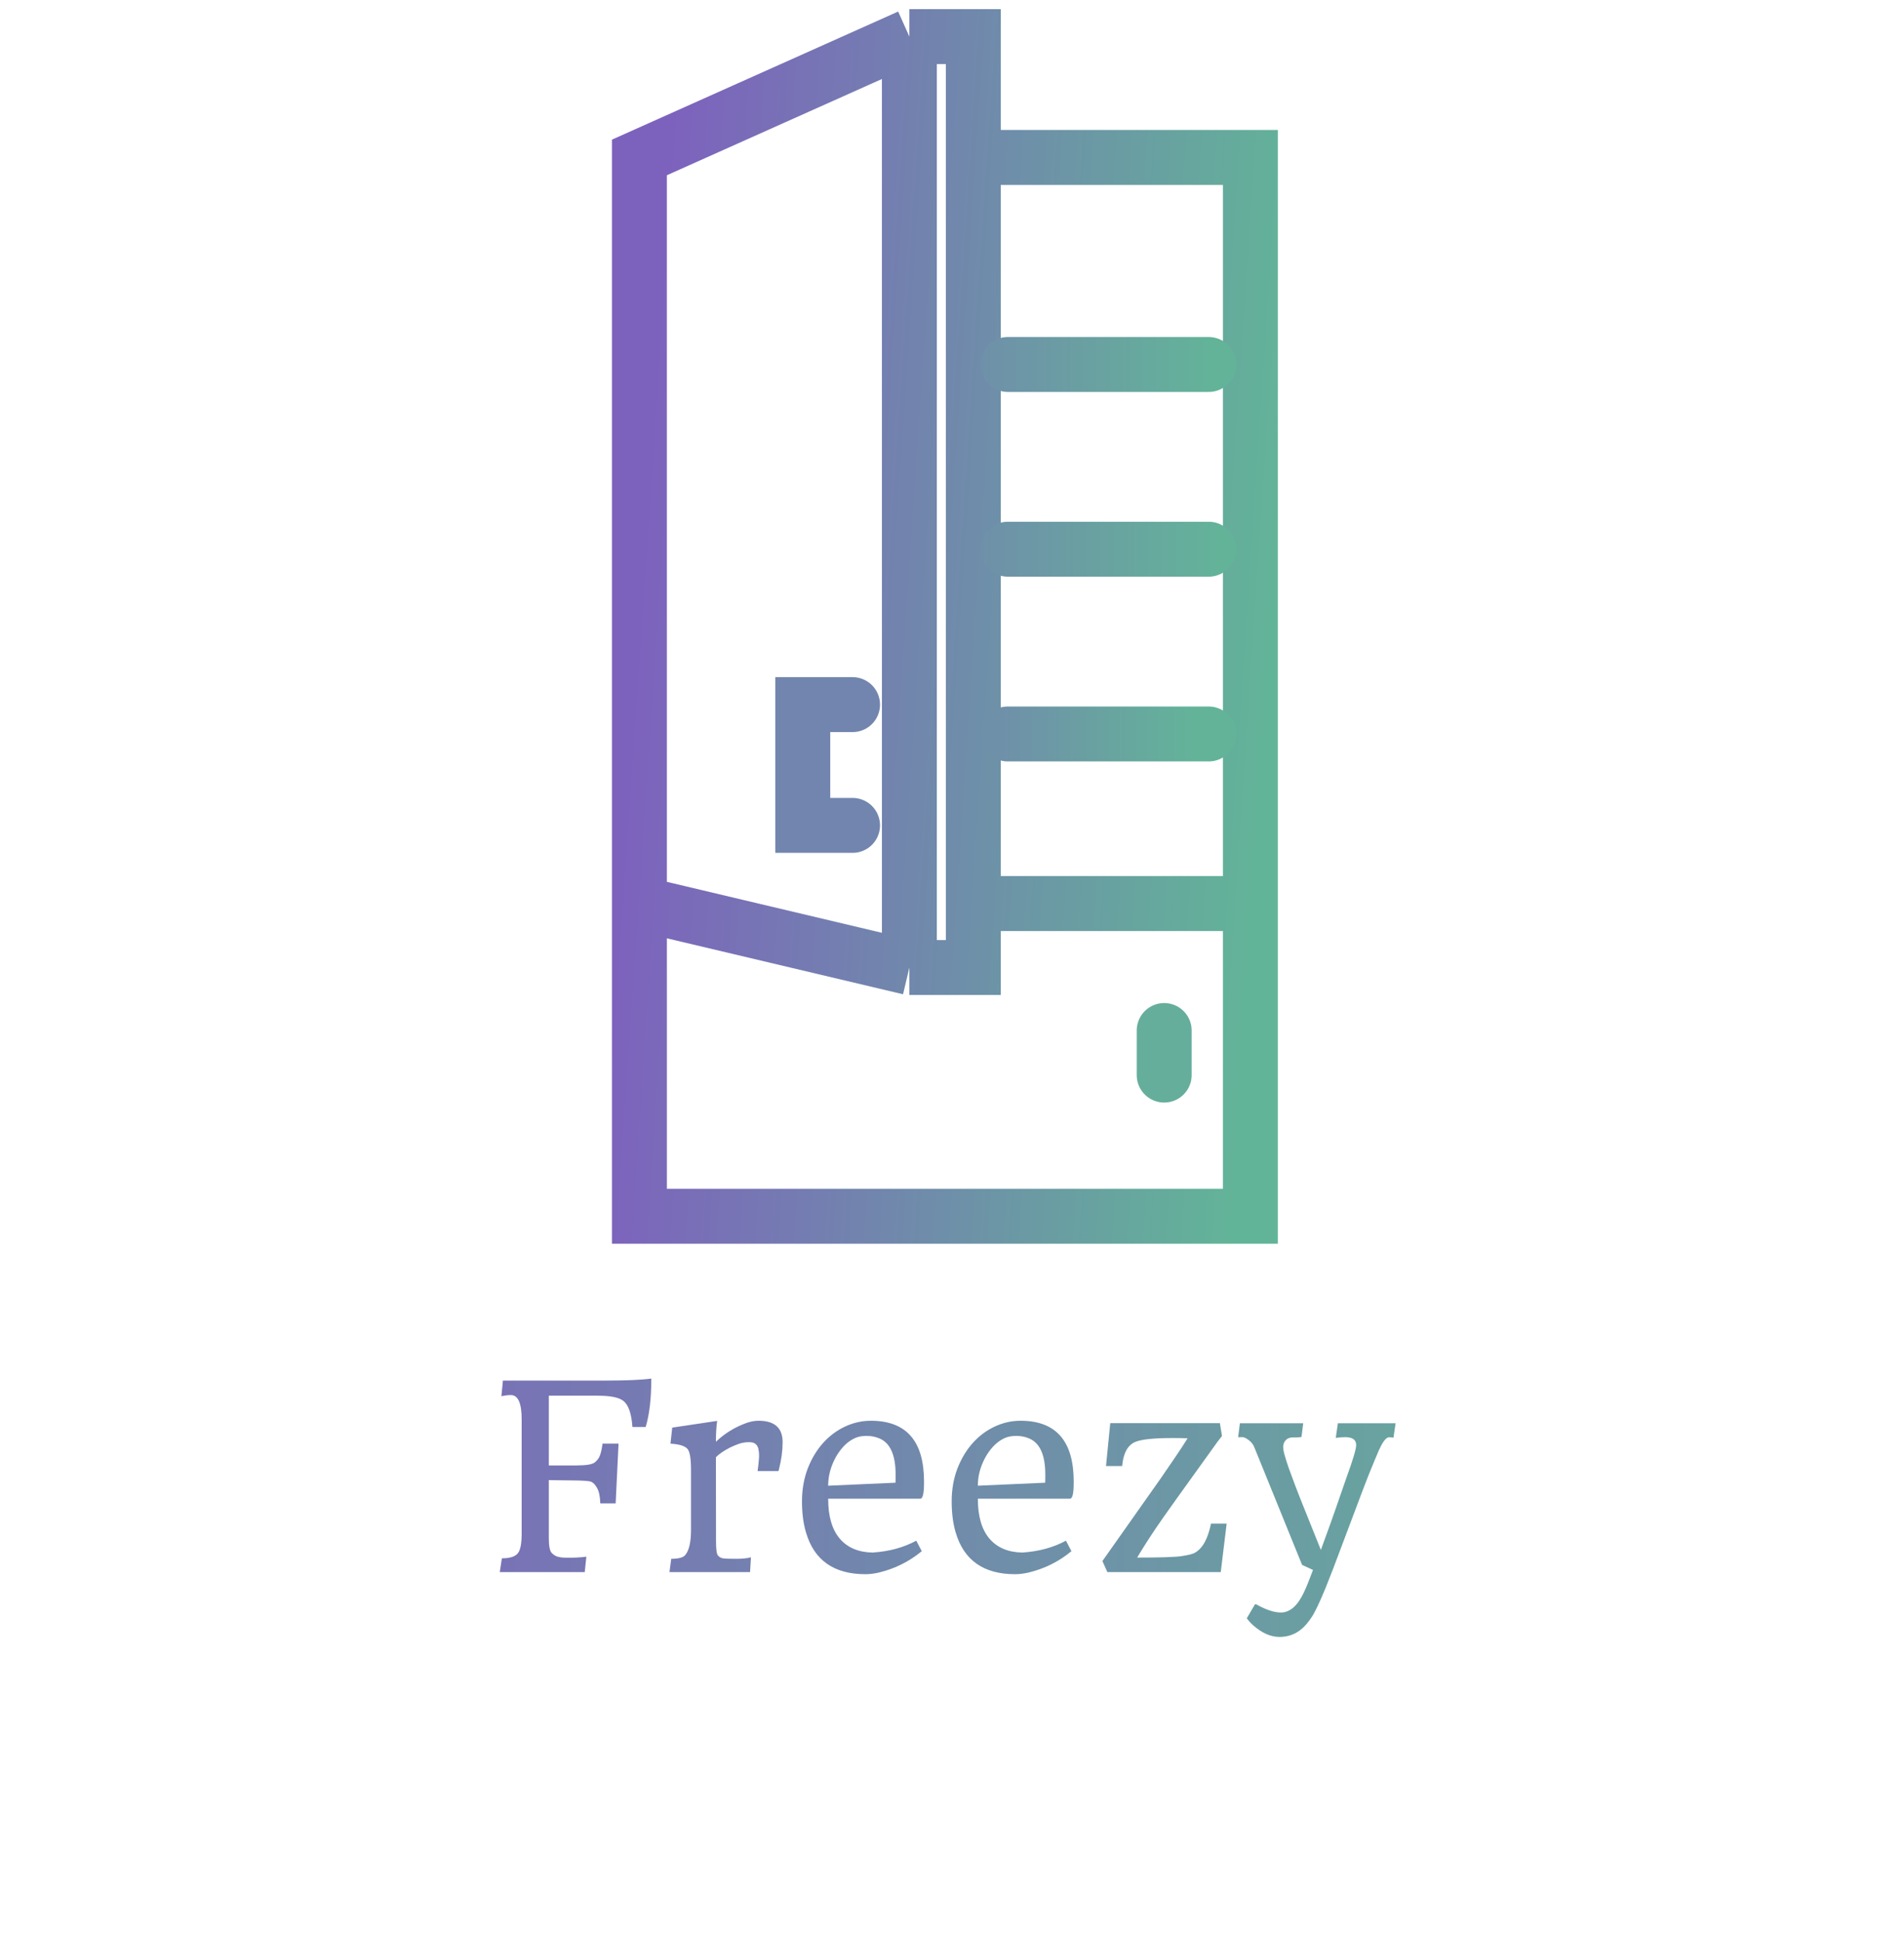 <svg width="52" height="53" viewBox="0 0 52 53" fill="none" xmlns="http://www.w3.org/2000/svg">
<path d="M16.561 37.696C17.115 37.696 17.524 37.678 17.788 37.641C17.788 38.181 17.737 38.622 17.634 38.964H17.272C17.247 38.597 17.164 38.359 17.023 38.25C16.904 38.156 16.673 38.109 16.329 38.109H14.989V40.013H15.751C16.013 40.013 16.178 39.985 16.247 39.928C16.317 39.871 16.365 39.804 16.39 39.726C16.418 39.649 16.439 39.546 16.455 39.419H16.893L16.814 41.049H16.394C16.389 40.864 16.361 40.725 16.308 40.632C16.256 40.538 16.2 40.48 16.141 40.458C16.091 40.437 15.936 40.426 15.676 40.423C15.416 40.419 15.249 40.417 15.174 40.417C15.101 40.414 15.039 40.413 14.989 40.413V41.999C14.989 42.209 15.014 42.342 15.064 42.399C15.117 42.454 15.175 42.49 15.238 42.508C15.302 42.524 15.367 42.532 15.433 42.532C15.499 42.532 15.553 42.532 15.594 42.532C15.637 42.53 15.683 42.529 15.731 42.529C15.847 42.524 15.941 42.516 16.014 42.505L15.97 42.925H13.649L13.707 42.549C13.935 42.549 14.083 42.499 14.152 42.399C14.215 42.31 14.247 42.136 14.247 41.876V38.752C14.247 38.312 14.149 38.092 13.953 38.092C13.871 38.092 13.785 38.103 13.694 38.123L13.735 37.696H16.561ZM19.607 42.471C19.641 42.512 19.685 42.538 19.74 42.549C19.797 42.559 19.914 42.563 20.092 42.563C20.27 42.563 20.409 42.549 20.509 42.522L20.485 42.925H18.284L18.332 42.563C18.532 42.563 18.661 42.528 18.718 42.457C18.82 42.33 18.872 42.104 18.872 41.78V40.133C18.872 39.825 18.84 39.635 18.776 39.562C18.705 39.48 18.55 39.432 18.311 39.419L18.359 38.981L19.586 38.797C19.563 38.963 19.552 39.153 19.552 39.367C19.791 39.139 20.071 38.967 20.393 38.851C20.507 38.812 20.615 38.793 20.717 38.793C21.155 38.793 21.374 38.988 21.374 39.378C21.374 39.608 21.341 39.855 21.274 40.119C21.27 40.138 21.267 40.15 21.264 40.157C21.262 40.161 21.261 40.165 21.261 40.167H20.69L20.711 40.007L20.724 39.87C20.729 39.827 20.731 39.781 20.731 39.733C20.731 39.685 20.727 39.637 20.717 39.59C20.711 39.542 20.696 39.502 20.673 39.47C20.632 39.408 20.562 39.378 20.465 39.378C20.366 39.378 20.273 39.392 20.184 39.422C20.098 39.452 20.013 39.487 19.931 39.528C19.765 39.614 19.636 39.703 19.545 39.795L19.552 39.791L19.555 42.085C19.555 42.301 19.572 42.43 19.607 42.471ZM23.831 42.392C24.282 42.363 24.68 42.254 25.024 42.068L25.174 42.355C24.83 42.639 24.438 42.834 23.999 42.939C23.866 42.969 23.746 42.983 23.636 42.983C22.777 42.983 22.236 42.604 22.013 41.845C21.94 41.602 21.903 41.318 21.903 40.994C21.903 40.668 21.956 40.369 22.061 40.095C22.168 39.822 22.308 39.59 22.481 39.398C22.657 39.204 22.857 39.055 23.083 38.95C23.308 38.846 23.542 38.793 23.783 38.793C24.752 38.793 25.236 39.347 25.236 40.454V40.488C25.236 40.778 25.202 40.922 25.133 40.922H22.618C22.618 41.399 22.723 41.761 22.932 42.009C23.144 42.258 23.444 42.385 23.831 42.392ZM24.457 40.485C24.459 40.437 24.46 40.401 24.46 40.376V40.263C24.46 39.727 24.312 39.398 24.016 39.275C23.909 39.23 23.794 39.207 23.671 39.207C23.55 39.207 23.447 39.225 23.363 39.261C23.279 39.298 23.199 39.348 23.124 39.412C23.051 39.475 22.983 39.551 22.922 39.637C22.86 39.722 22.807 39.815 22.761 39.918C22.666 40.13 22.618 40.346 22.618 40.567L24.457 40.485ZM27.919 42.392C28.37 42.363 28.768 42.254 29.112 42.068L29.262 42.355C28.918 42.639 28.526 42.834 28.087 42.939C27.954 42.969 27.834 42.983 27.724 42.983C26.865 42.983 26.324 42.604 26.101 41.845C26.028 41.602 25.991 41.318 25.991 40.994C25.991 40.668 26.044 40.369 26.149 40.095C26.256 39.822 26.396 39.59 26.569 39.398C26.744 39.204 26.945 39.055 27.171 38.95C27.396 38.846 27.63 38.793 27.871 38.793C28.84 38.793 29.324 39.347 29.324 40.454V40.488C29.324 40.778 29.29 40.922 29.221 40.922H26.706C26.706 41.399 26.811 41.761 27.02 42.009C27.232 42.258 27.532 42.385 27.919 42.392ZM28.545 40.485C28.547 40.437 28.548 40.401 28.548 40.376V40.263C28.548 39.727 28.4 39.398 28.104 39.275C27.997 39.23 27.881 39.207 27.758 39.207C27.638 39.207 27.535 39.225 27.451 39.261C27.366 39.298 27.287 39.348 27.212 39.412C27.139 39.475 27.071 39.551 27.01 39.637C26.948 39.722 26.895 39.815 26.849 39.918C26.753 40.13 26.706 40.346 26.706 40.567L28.545 40.485ZM32.434 39.272C32.302 39.267 32.166 39.265 32.028 39.265C31.51 39.265 31.167 39.301 30.999 39.374C30.796 39.463 30.678 39.682 30.647 40.03H30.206L30.322 38.858H33.316L33.374 39.21C33.363 39.224 33.325 39.272 33.261 39.354C32.332 40.641 31.771 41.426 31.58 41.709C31.391 41.989 31.216 42.262 31.057 42.529C31.692 42.529 32.093 42.516 32.26 42.491C32.428 42.466 32.546 42.439 32.612 42.409C32.678 42.377 32.739 42.328 32.797 42.262C32.917 42.126 33.01 41.906 33.073 41.603H33.501L33.34 42.925H30.243L30.11 42.628V42.621L31.699 40.369L32.116 39.76C32.244 39.571 32.35 39.408 32.434 39.272ZM38.057 39.255C38.009 39.248 37.969 39.244 37.937 39.244C37.907 39.244 37.878 39.259 37.848 39.289C37.819 39.316 37.788 39.356 37.756 39.408C37.726 39.461 37.694 39.523 37.66 39.596L37.554 39.846C37.445 40.103 37.331 40.389 37.212 40.704L36.416 42.816L36.204 43.356C36.038 43.759 35.91 44.027 35.821 44.159C35.733 44.291 35.646 44.394 35.562 44.467C35.386 44.62 35.181 44.696 34.946 44.696C34.705 44.696 34.466 44.591 34.229 44.382C34.16 44.32 34.101 44.255 34.051 44.187L34.273 43.807L34.304 43.804C34.573 43.954 34.798 44.029 34.981 44.029C35.227 44.029 35.435 43.849 35.606 43.489C35.652 43.394 35.691 43.301 35.726 43.212L35.859 42.867L35.572 42.734L35.562 42.731L34.372 39.801C34.329 39.697 34.291 39.604 34.259 39.525C34.23 39.445 34.178 39.378 34.106 39.323C34.033 39.268 33.977 39.241 33.938 39.241H33.866C33.857 39.241 33.84 39.242 33.815 39.244L33.863 38.861H35.592L35.545 39.237C35.504 39.244 35.457 39.248 35.404 39.248H35.312C35.203 39.248 35.124 39.291 35.076 39.378C35.056 39.416 35.045 39.462 35.045 39.514C35.045 39.567 35.059 39.642 35.087 39.74C35.114 39.836 35.15 39.95 35.196 40.082C35.335 40.465 35.444 40.754 35.524 40.95C35.864 41.8 36.047 42.257 36.074 42.32C36.286 41.742 36.416 41.38 36.464 41.237L36.775 40.341C36.95 39.861 37.038 39.566 37.038 39.456C37.038 39.313 36.938 39.241 36.737 39.241C36.662 39.241 36.577 39.248 36.481 39.261L36.539 38.861H38.115L38.057 39.255Z" fill="url(#paint0_linear_62_2622)"/>
<path d="M26.582 4.299H34.149V24.672M26.582 4.299V1H24.836M26.582 4.299V24.672M24.836 1L17.463 4.299V24.672M24.836 1V26.418M24.836 26.418L17.463 24.672M24.836 26.418H26.582V24.672M17.463 24.672V33.209H34.149V24.672M26.582 24.672H34.149" stroke="url(#paint1_linear_62_2622)" stroke-width="1.5"/>
<path d="M23.284 19.239H21.925V22.537H23.284" stroke="url(#paint2_linear_62_2622)" stroke-width="1.5" stroke-linecap="round"/>
<line x1="31.795" y1="28.138" x2="31.795" y2="29.355" stroke="#65AE9B" stroke-width="1.5" stroke-linecap="round"/>
<line x1="27.526" y1="20.041" x2="33.011" y2="20.041" stroke="url(#paint3_linear_62_2622)" stroke-width="1.5" stroke-linecap="round"/>
<line x1="27.526" y1="14.996" x2="33.011" y2="14.996" stroke="url(#paint4_linear_62_2622)" stroke-width="1.5" stroke-linecap="round"/>
<line x1="27.526" y1="9.952" x2="33.011" y2="9.952" stroke="url(#paint5_linear_62_2622)" stroke-width="1.5" stroke-linecap="round"/>
<defs>
<linearGradient id="paint0_linear_62_2622" x1="7.761" y1="50.284" x2="46.567" y2="50.284" gradientUnits="userSpaceOnUse">
<stop stop-color="#7C67BB"/>
<stop offset="1" stop-color="#63B498"/>
</linearGradient>
<linearGradient id="paint1_linear_62_2622" x1="17.463" y1="16.522" x2="34.731" y2="17.687" gradientUnits="userSpaceOnUse">
<stop stop-color="#7D62BD"/>
<stop offset="1" stop-color="#62B498"/>
</linearGradient>
<linearGradient id="paint2_linear_62_2622" x1="21.925" y1="20.828" x2="23.333" y2="20.904" gradientUnits="userSpaceOnUse">
<stop stop-color="#7285AE"/>
</linearGradient>
<linearGradient id="paint3_linear_62_2622" x1="27.358" y1="20.791" x2="32.597" y2="20.791" gradientUnits="userSpaceOnUse">
<stop stop-color="#6F90A9"/>
<stop offset="1" stop-color="#63B399"/>
</linearGradient>
<linearGradient id="paint4_linear_62_2622" x1="26.776" y1="15.746" x2="33.325" y2="15.746" gradientUnits="userSpaceOnUse">
<stop stop-color="#6F90A9"/>
<stop offset="1" stop-color="#63B399"/>
</linearGradient>
<linearGradient id="paint5_linear_62_2622" x1="26.776" y1="10.201" x2="33.106" y2="10.201" gradientUnits="userSpaceOnUse">
<stop stop-color="#6F90A9"/>
<stop offset="1" stop-color="#63B399"/>
</linearGradient>
</defs>
</svg>

